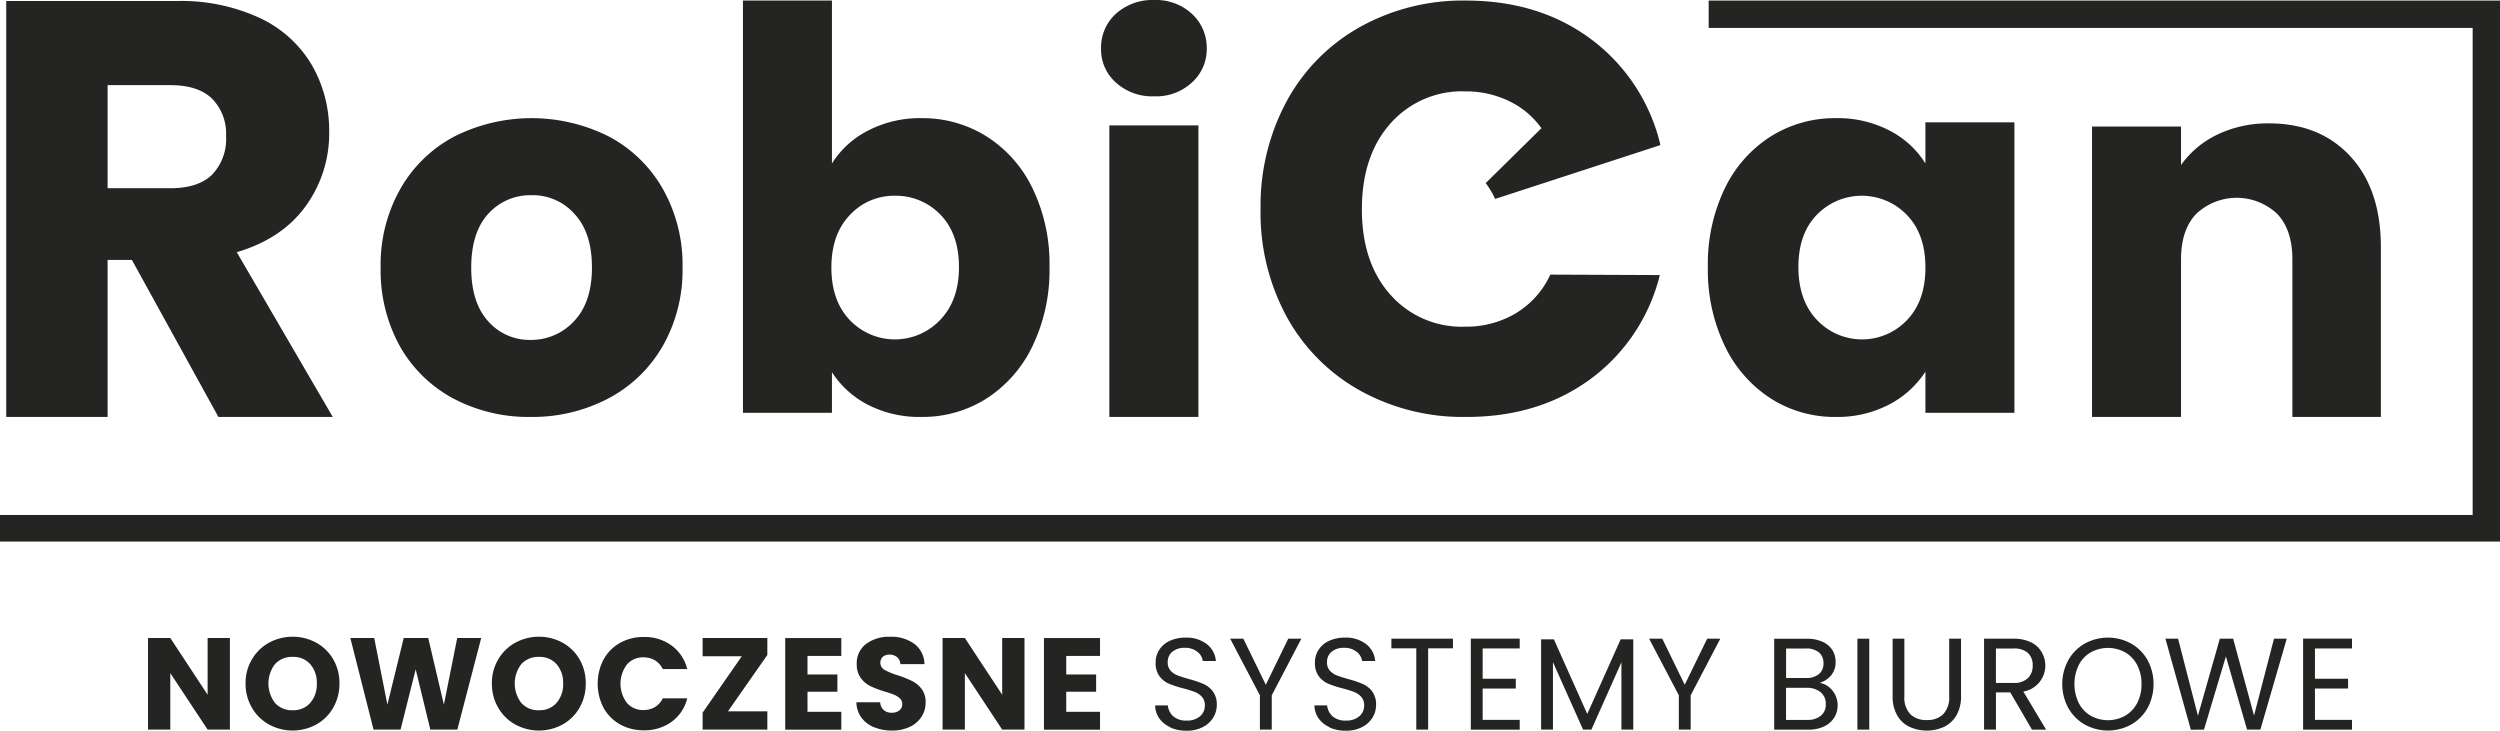 <svg id="Layer_1" data-name="Layer 1" xmlns="http://www.w3.org/2000/svg" width="440.71" height="128.81" viewBox="0 0 440.71 128.81">
  <g id="Group_857" data-name="Group 857">
    <g id="Group_854" data-name="Group 854">
      <path id="Path_26" data-name="Path 26" d="M40.53,128.62H36.6l-6.58-9.96v9.96H26.09V112.47h3.93l6.58,10v-10h3.93Z" fill="#242423"/>
      <path id="Path_27" data-name="Path 27" d="M47.42,127.72a7.851,7.851,0,0,1-3.01-2.96,8.323,8.323,0,0,1-1.12-4.27,8.1,8.1,0,0,1,1.12-4.25,7.868,7.868,0,0,1,3.01-2.94,8.732,8.732,0,0,1,8.34,0,7.819,7.819,0,0,1,2.99,2.94,8.327,8.327,0,0,1,1.09,4.25,8.434,8.434,0,0,1-1.1,4.27,7.8,7.8,0,0,1-2.99,2.96,8.713,8.713,0,0,1-8.33,0Zm7.27-3.82a4.9,4.9,0,0,0,1.16-3.4,4.955,4.955,0,0,0-1.16-3.42,3.95,3.95,0,0,0-3.09-1.28,4.056,4.056,0,0,0-3.12,1.27,5.636,5.636,0,0,0,0,6.85,3.971,3.971,0,0,0,3.12,1.28,3.914,3.914,0,0,0,3.09-1.29Z" fill="#242423"/>
      <path id="Path_28" data-name="Path 28" d="M84.83,112.47l-4.21,16.15H75.86l-2.58-10.63-2.67,10.63H65.85l-4.09-16.15h4.21l2.32,11.75,2.88-11.75h4.32l2.76,11.75,2.35-11.75h4.23Z" fill="#242423"/>
      <path id="Path_29" data-name="Path 29" d="M90.84,127.72a7.851,7.851,0,0,1-3.01-2.96,8.323,8.323,0,0,1-1.12-4.27,8.1,8.1,0,0,1,1.12-4.25,7.868,7.868,0,0,1,3.01-2.94,8.732,8.732,0,0,1,8.34,0,7.818,7.818,0,0,1,2.99,2.94,8.327,8.327,0,0,1,1.09,4.25,8.434,8.434,0,0,1-1.1,4.27,7.8,7.8,0,0,1-2.99,2.96,8.713,8.713,0,0,1-8.33,0Zm7.27-3.82a4.9,4.9,0,0,0,1.16-3.4,4.955,4.955,0,0,0-1.16-3.42,3.95,3.95,0,0,0-3.09-1.28,4.056,4.056,0,0,0-3.12,1.27,5.636,5.636,0,0,0,0,6.85,3.971,3.971,0,0,0,3.12,1.28,3.914,3.914,0,0,0,3.09-1.29Z" fill="#242423"/>
      <path id="Path_30" data-name="Path 30" d="M106.4,116.26a7.379,7.379,0,0,1,2.89-2.92,8.34,8.34,0,0,1,4.2-1.05,8.023,8.023,0,0,1,4.92,1.52,7.3,7.3,0,0,1,2.74,4.14h-4.32a3.493,3.493,0,0,0-1.37-1.54,3.867,3.867,0,0,0-2.01-.53,3.73,3.73,0,0,0-2.94,1.27,5.62,5.62,0,0,0,0,6.76,3.755,3.755,0,0,0,2.94,1.26,3.867,3.867,0,0,0,2.01-.53,3.493,3.493,0,0,0,1.37-1.54h4.32a7.231,7.231,0,0,1-2.74,4.13,8.082,8.082,0,0,1-4.92,1.51,8.393,8.393,0,0,1-4.2-1.05,7.485,7.485,0,0,1-2.89-2.91,9.265,9.265,0,0,1,0-8.53Z" fill="#242423"/>
      <path id="Path_31" data-name="Path 31" d="M128.32,125.4h6.95v3.22H123.86v-2.99l6.9-9.94h-6.9v-3.22h11.41v2.99l-6.95,9.94Z" fill="#242423"/>
      <path id="Path_32" data-name="Path 32" d="M142.35,115.63v3.27h5.27v3.04h-5.27v3.54h5.96v3.15h-9.89V112.48h9.89v3.15h-5.96Z" fill="#242423"/>
      <path id="Path_33" data-name="Path 33" d="M154.1,128.21a5.122,5.122,0,0,1-2.24-1.7,4.649,4.649,0,0,1-.89-2.71h4.19a2.048,2.048,0,0,0,.62,1.37,2.007,2.007,0,0,0,1.38.47,2.177,2.177,0,0,0,1.38-.4,1.347,1.347,0,0,0,.51-1.12,1.311,1.311,0,0,0-.4-.99,3.132,3.132,0,0,0-.99-.64,14.824,14.824,0,0,0-1.67-.57,17.044,17.044,0,0,1-2.55-.97,4.641,4.641,0,0,1-1.7-1.43,4.01,4.01,0,0,1-.71-2.46,4.227,4.227,0,0,1,1.63-3.53,6.731,6.731,0,0,1,4.26-1.28,6.851,6.851,0,0,1,4.3,1.28,4.581,4.581,0,0,1,1.75,3.55h-4.25a1.643,1.643,0,0,0-.58-1.23,2.01,2.01,0,0,0-1.36-.45,1.7,1.7,0,0,0-1.15.38,1.454,1.454,0,0,0,.3,2.31,11.763,11.763,0,0,0,2.3.94,21.225,21.225,0,0,1,2.54,1.01,4.9,4.9,0,0,1,1.69,1.4,3.776,3.776,0,0,1,.71,2.37,4.516,4.516,0,0,1-.7,2.51,4.905,4.905,0,0,1-2.04,1.79,7.032,7.032,0,0,1-3.15.67,8.04,8.04,0,0,1-3.17-.58Z" fill="#242423"/>
      <path id="Path_34" data-name="Path 34" d="M180.6,128.62h-3.93l-6.58-9.96v9.96h-3.93V112.47h3.93l6.58,10v-10h3.93Z" fill="#242423"/>
      <path id="Path_35" data-name="Path 35" d="M187.96,115.63v3.27h5.27v3.04h-5.27v3.54h5.96v3.15h-9.89V112.48h9.89v3.15h-5.96Z" fill="#242423"/>
      <path id="Path_36" data-name="Path 36" d="M206.35,128.22a4.83,4.83,0,0,1-1.97-1.56,4,4,0,0,1-.74-2.31h2.23a3,3,0,0,0,.93,1.9,3.356,3.356,0,0,0,2.38.77,3.411,3.411,0,0,0,2.36-.75,2.443,2.443,0,0,0,.86-1.92,2.2,2.2,0,0,0-.51-1.5,3.275,3.275,0,0,0-1.27-.87,20.039,20.039,0,0,0-2.05-.64,17.611,17.611,0,0,1-2.54-.83,4.082,4.082,0,0,1-1.63-1.3,3.823,3.823,0,0,1-.68-2.38,4.074,4.074,0,0,1,.67-2.32,4.3,4.3,0,0,1,1.87-1.56,6.711,6.711,0,0,1,2.77-.55,5.818,5.818,0,0,1,3.69,1.13,4.148,4.148,0,0,1,1.62,2.99h-2.3a2.5,2.5,0,0,0-.97-1.62,3.421,3.421,0,0,0-2.25-.7,3.286,3.286,0,0,0-2.14.68,2.316,2.316,0,0,0-.83,1.9,2.119,2.119,0,0,0,.49,1.43,3.178,3.178,0,0,0,1.22.84q.72.285,2.04.66a19.134,19.134,0,0,1,2.55.86,4.266,4.266,0,0,1,1.66,1.31,3.8,3.8,0,0,1,.69,2.4,4.269,4.269,0,0,1-.62,2.21,4.563,4.563,0,0,1-1.84,1.68,6.06,6.06,0,0,1-2.88.64,6.788,6.788,0,0,1-2.84-.56Z" fill="#242423"/>
      <path id="Path_37" data-name="Path 37" d="M229.41,112.59l-5.22,9.98v6.05H222.1v-6.05l-5.24-9.98h2.32l3.96,8.12,3.96-8.12h2.32Z" fill="#242423"/>
      <path id="Path_38" data-name="Path 38" d="M234.43,128.22a4.83,4.83,0,0,1-1.97-1.56,4,4,0,0,1-.74-2.31h2.23a3,3,0,0,0,.93,1.9,3.356,3.356,0,0,0,2.38.77,3.411,3.411,0,0,0,2.36-.75,2.443,2.443,0,0,0,.86-1.92,2.2,2.2,0,0,0-.51-1.5,3.275,3.275,0,0,0-1.27-.87,20.039,20.039,0,0,0-2.05-.64,17.611,17.611,0,0,1-2.54-.83,4.082,4.082,0,0,1-1.63-1.3,3.823,3.823,0,0,1-.68-2.38,4.074,4.074,0,0,1,.67-2.32,4.3,4.3,0,0,1,1.87-1.56,6.711,6.711,0,0,1,2.77-.55,5.818,5.818,0,0,1,3.69,1.13,4.148,4.148,0,0,1,1.62,2.99h-2.3a2.5,2.5,0,0,0-.97-1.62,3.421,3.421,0,0,0-2.25-.7,3.286,3.286,0,0,0-2.14.68,2.316,2.316,0,0,0-.83,1.9,2.119,2.119,0,0,0,.49,1.43,3.178,3.178,0,0,0,1.22.84q.72.285,2.04.66a19.134,19.134,0,0,1,2.55.86,4.266,4.266,0,0,1,1.66,1.31,3.8,3.8,0,0,1,.69,2.4,4.269,4.269,0,0,1-.62,2.21,4.563,4.563,0,0,1-1.84,1.68,6.06,6.06,0,0,1-2.88.64,6.788,6.788,0,0,1-2.84-.56Z" fill="#242423"/>
      <path id="Path_39" data-name="Path 39" d="M256.13,112.59v1.7h-4.37v14.33h-2.09V114.29h-4.39v-1.7h10.86Z" fill="#242423"/>
      <path id="Path_40" data-name="Path 40" d="M261.37,114.29v5.36h5.84v1.73h-5.84v5.52h6.53v1.73h-8.62V112.58h8.62v1.73h-6.53Z" fill="#242423"/>
      <path id="Path_41" data-name="Path 41" d="M287.92,112.7v15.92h-2.09V116.75l-5.29,11.87h-1.47l-5.31-11.89v11.89h-2.09V112.7h2.25l5.89,13.16,5.89-13.16h2.23Z" fill="#242423"/>
      <path id="Path_42" data-name="Path 42" d="M303.26,112.59l-5.22,9.98v6.05h-2.09v-6.05l-5.24-9.98h2.32l3.96,8.12,3.96-8.12h2.32Z" fill="#242423"/>
      <path id="Path_43" data-name="Path 43" d="M322.38,121.08a4.134,4.134,0,0,1,1.15,1.43,4.186,4.186,0,0,1-.2,4.02,4.208,4.208,0,0,1-1.8,1.54,6.375,6.375,0,0,1-2.79.56h-5.98V112.6h5.75a6.471,6.471,0,0,1,2.78.54,3.992,3.992,0,0,1,1.73,1.46,3.834,3.834,0,0,1,.57,2.07,3.6,3.6,0,0,1-.77,2.36,4.318,4.318,0,0,1-2.04,1.35,3.4,3.4,0,0,1,1.6.71Zm-7.53-1.56h3.52a3.412,3.412,0,0,0,2.28-.69,2.372,2.372,0,0,0,.8-1.91,2.4,2.4,0,0,0-.8-1.91,3.473,3.473,0,0,0-2.32-.69h-3.47v5.2Zm6.14,6.65a2.533,2.533,0,0,0,.87-2.05,2.608,2.608,0,0,0-.92-2.1,3.715,3.715,0,0,0-2.46-.77h-3.63v5.66h3.7A3.7,3.7,0,0,0,320.99,126.17Z" fill="#242423"/>
      <path id="Path_44" data-name="Path 44" d="M329.52,112.59v16.03h-2.09V112.59Z" fill="#242423"/>
      <path id="Path_45" data-name="Path 45" d="M335.71,112.59v10.14a4.267,4.267,0,0,0,1.05,3.17,3.964,3.964,0,0,0,2.91,1.03,3.915,3.915,0,0,0,2.89-1.03,4.282,4.282,0,0,0,1.05-3.17V112.59h2.09v10.12a6.618,6.618,0,0,1-.8,3.37,5.133,5.133,0,0,1-2.17,2.04,7.369,7.369,0,0,1-6.14,0,4.938,4.938,0,0,1-2.16-2.04,6.617,6.617,0,0,1-.79-3.37V112.59h2.09Z" fill="#242423"/>
      <path id="Path_46" data-name="Path 46" d="M358.2,128.62l-3.82-6.56h-2.53v6.56h-2.09V112.59h5.17a6.94,6.94,0,0,1,3.07.62,4.271,4.271,0,0,1,1.87,1.68,4.649,4.649,0,0,1-3.19,7.02l4.02,6.72h-2.51Zm-6.35-8.23h3.08a3.483,3.483,0,0,0,2.55-.84,3,3,0,0,0,.85-2.24,2.9,2.9,0,0,0-.84-2.21,3.664,3.664,0,0,0-2.56-.78h-3.08v6.07Z" fill="#242423"/>
      <path id="Path_47" data-name="Path 47" d="M367.52,127.73a7.629,7.629,0,0,1-2.91-2.92,8.857,8.857,0,0,1,0-8.44,7.629,7.629,0,0,1,2.91-2.92,8.452,8.452,0,0,1,8.16,0,7.717,7.717,0,0,1,2.9,2.91,8.97,8.97,0,0,1,0,8.46,7.647,7.647,0,0,1-2.9,2.91,8.452,8.452,0,0,1-8.16,0Zm7.1-1.55a5.562,5.562,0,0,0,2.12-2.23,6.945,6.945,0,0,0,.77-3.36,7.1,7.1,0,0,0-.77-3.37,5.556,5.556,0,0,0-2.1-2.22,6.314,6.314,0,0,0-6.08,0,5.489,5.489,0,0,0-2.1,2.22,7.738,7.738,0,0,0,0,6.73,5.434,5.434,0,0,0,2.12,2.23,6.236,6.236,0,0,0,6.04,0Z" fill="#242423"/>
      <path id="Path_48" data-name="Path 48" d="M403.12,112.59l-4.65,16.03h-2.35l-3.73-12.9-3.86,12.9-2.32.02-4.48-16.05h2.23l3.5,13.59,3.86-13.59h2.35l3.68,13.55,3.52-13.55h2.25Z" fill="#242423"/>
      <path id="Path_49" data-name="Path 49" d="M408.09,114.29v5.36h5.84v1.73h-5.84v5.52h6.53v1.73H406V112.58h8.62v1.73h-6.53Z" fill="#242423"/>
    </g>
    <g id="Group_856" data-name="Group 856">
      <g id="Group_855" data-name="Group 855">
        <path id="Path_50" data-name="Path 50" d="M195.56,22.11V73.5h15.7V22.11ZM210.11,2.43A9.379,9.379,0,0,0,203.46,0a9.645,9.645,0,0,0-6.75,2.43,8.015,8.015,0,0,0-2.61,6.11,7.789,7.789,0,0,0,2.61,6.01,9.527,9.527,0,0,0,6.75,2.43,9.263,9.263,0,0,0,6.65-2.43,7.9,7.9,0,0,0,2.62-6.01,8.131,8.131,0,0,0-2.62-6.11Z" fill="#242423"/>
        <path id="Path_51" data-name="Path 51" d="M261.91,32.27l9.82-9.67a14.984,14.984,0,0,0-4.42-4.09,17.294,17.294,0,0,0-8.98-2.4,16.784,16.784,0,0,0-13.16,5.6q-5.055,5.625-5.09,15.07t4.97,15.11a16.756,16.756,0,0,0,13.12,5.7,17.147,17.147,0,0,0,8.99-2.33,15.555,15.555,0,0,0,6.14-6.85l19.3.08a32.345,32.345,0,0,1-12.29,18.38q-9.165,6.69-22,6.63a37.3,37.3,0,0,1-18.72-4.74,33.1,33.1,0,0,1-12.83-13.04,38.4,38.4,0,0,1-4.54-19.01,38.691,38.691,0,0,1,4.69-19.03A33.032,33.032,0,0,1,239.85,4.7,37.285,37.285,0,0,1,258.6.1q12.84.045,21.95,6.86a32.543,32.543,0,0,1,12.14,18.53h-.02a.2.2,0,0,0,.02.09l-29.12,9.49A16.029,16.029,0,0,0,261.91,32.27Z" fill="#242423"/>
        <path id="Path_52" data-name="Path 52" d="M41.74,44.46q8.04-2.4,12.16-8.14a21.786,21.786,0,0,0,4.13-13.06A23.165,23.165,0,0,0,55,11.51,20.889,20.889,0,0,0,45.86,3.2,32.985,32.985,0,0,0,31.08.18H1.1V73.5H18.97V45.82h4.28L38.5,73.5H58.66L41.74,44.46ZM37.4,30.78c-1.63,1.6-4.09,2.4-7.36,2.4H18.97V15.01H30.04c3.27,0,5.73.8,7.36,2.4a8.773,8.773,0,0,1,2.45,6.58A9.058,9.058,0,0,1,37.4,30.78Z" fill="#242423"/>
        <path id="Path_53" data-name="Path 53" d="M116.83,33.27a23.665,23.665,0,0,0-9.54-9.23,30.33,30.33,0,0,0-27.16,0,23.665,23.665,0,0,0-9.54,9.23,27.125,27.125,0,0,0-3.49,13.9,27.64,27.64,0,0,0,3.44,13.95,23.613,23.613,0,0,0,9.45,9.17A28.293,28.293,0,0,0,93.53,73.5a28.784,28.784,0,0,0,13.62-3.21,23.888,23.888,0,0,0,9.64-9.22,26.974,26.974,0,0,0,3.53-13.9,27.125,27.125,0,0,0-3.49-13.9ZM101.19,56.62a10.234,10.234,0,0,1-7.66,3.3,9.673,9.673,0,0,1-7.48-3.3q-2.985-3.3-2.98-9.45c0-4.1,1.01-7.33,3.02-9.5a9.974,9.974,0,0,1,7.62-3.26,9.821,9.821,0,0,1,7.57,3.31q3.075,3.3,3.07,9.45t-3.16,9.45Z" fill="#242423"/>
        <path id="Path_54" data-name="Path 54" d="M182.03,33.22a22.27,22.27,0,0,0-8.12-9.18,21.221,21.221,0,0,0-11.47-3.21,19.738,19.738,0,0,0-9.45,2.21,16.082,16.082,0,0,0-6.33,5.78V.1H130.97V72.77h15.69V65.61a16.539,16.539,0,0,0,6.33,5.74,19.848,19.848,0,0,0,9.45,2.15,21,21,0,0,0,11.47-3.25,22.53,22.53,0,0,0,8.12-9.27,30.872,30.872,0,0,0,2.98-13.9A30.609,30.609,0,0,0,182.03,33.22ZM165.74,56.39a10.985,10.985,0,0,1-15.92.05q-3.255-3.405-3.26-9.27c0-3.91,1.09-7.01,3.26-9.27a10.594,10.594,0,0,1,7.94-3.39,10.856,10.856,0,0,1,8.03,3.34q3.255,3.36,3.26,9.23T165.74,56.39Z" fill="#242423"/>
        <path id="Path_55" data-name="Path 55" d="M339.42,21.57v7.25a16.07,16.07,0,0,0-6.28-5.78,19.689,19.689,0,0,0-9.5-2.21,21.221,21.221,0,0,0-11.47,3.21,22.27,22.27,0,0,0-8.12,9.18,30.609,30.609,0,0,0-2.98,13.86,30.871,30.871,0,0,0,2.98,13.9,22.53,22.53,0,0,0,8.12,9.27,20.843,20.843,0,0,0,11.38,3.25,19.713,19.713,0,0,0,9.5-2.2,16.922,16.922,0,0,0,6.37-5.78v7.25h15.69V21.57Zm-3.26,34.87a10.926,10.926,0,0,1-15.87-.05q-3.255-3.435-3.26-9.31t3.26-9.23a11.038,11.038,0,0,1,15.87.05q3.27,3.39,3.26,9.27C339.42,51.09,338.34,54.17,336.16,56.44Z" fill="#242423"/>
        <path id="Path_56" data-name="Path 56" d="M414.35,27.58q-5.37-5.835-14.37-5.83a20.481,20.481,0,0,0-9.08,1.97,16.627,16.627,0,0,0-6.42,5.37V22.3H368.79V73.5h15.69V45.7c0-3.42.88-6.09,2.66-7.98a10.406,10.406,0,0,1,14.31,0c1.78,1.89,2.66,4.56,2.66,7.98V73.5h15.6V43.59q0-10.185-5.36-16.01Z" fill="#242423"/>
      </g>
      <path id="Path_57" data-name="Path 57" d="M440.71.1V95.47H0V90.78H435.89V4.92H301.21V.1Z" fill="#242423"/>
    </g>
  </g>
</svg>
